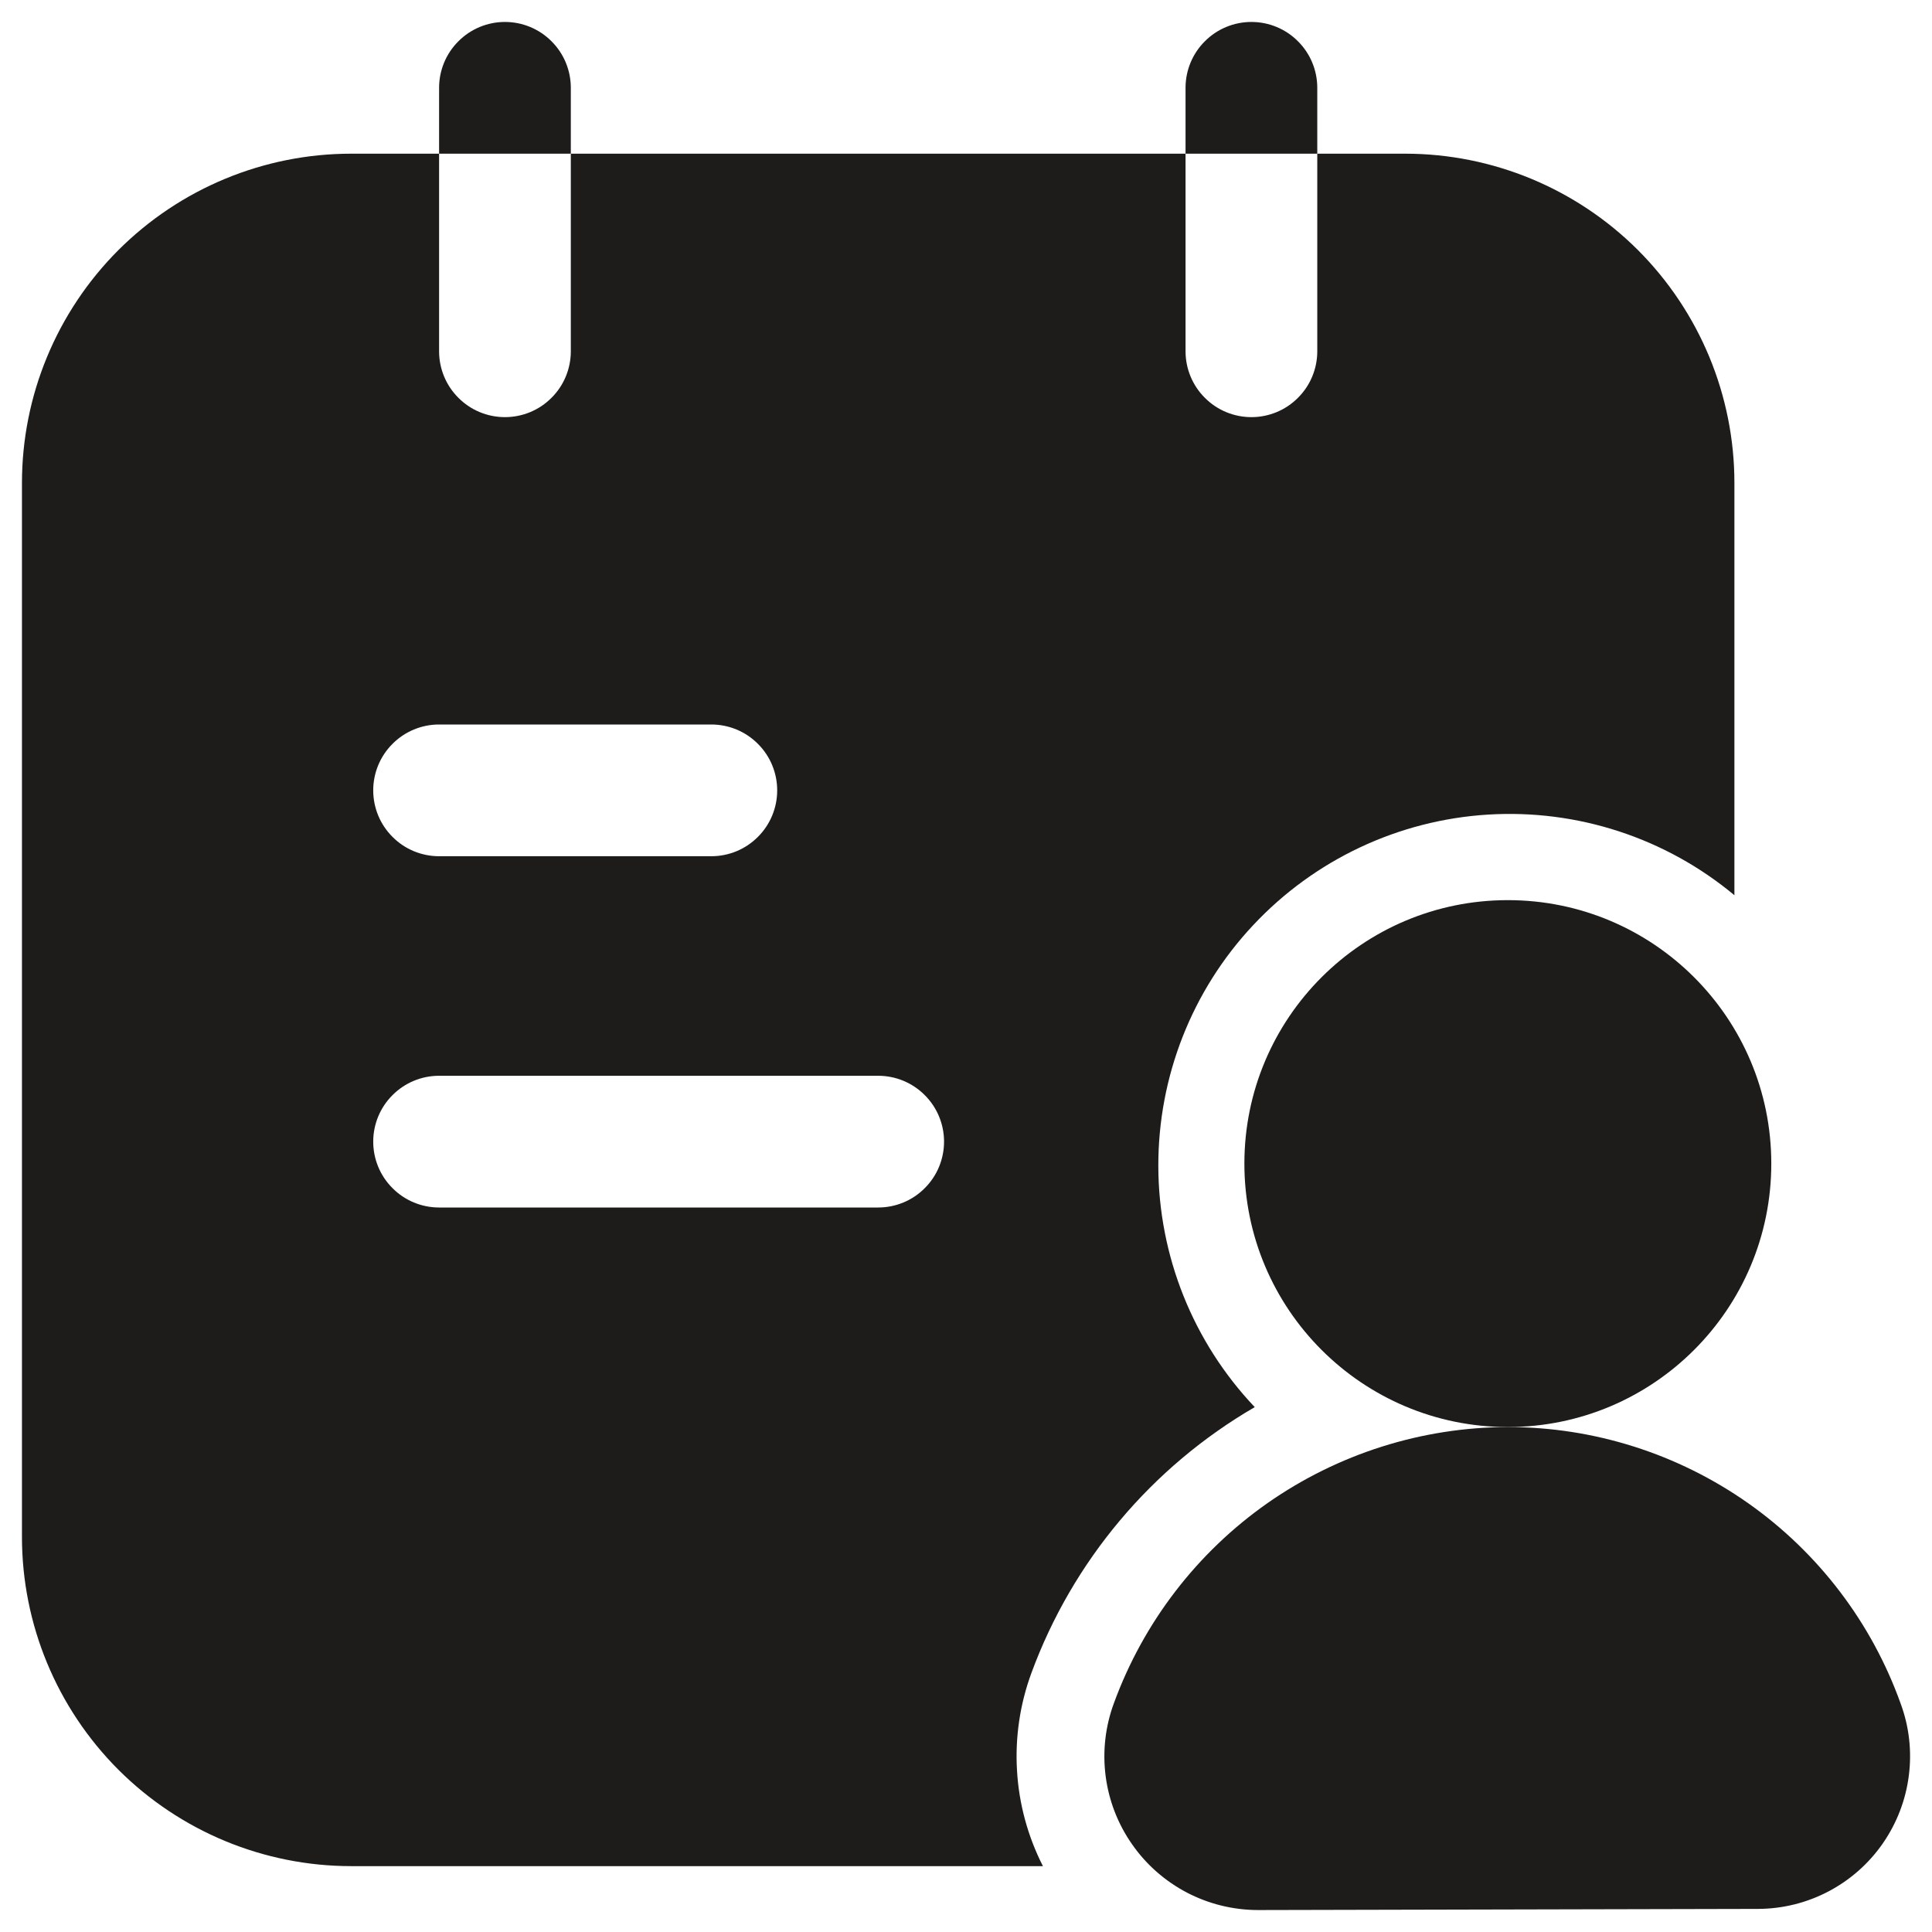 <svg width="22" height="22" viewBox="0 0 22 22" fill="none" xmlns="http://www.w3.org/2000/svg">
<path fill-rule="evenodd" clip-rule="evenodd" d="M5 1.75H4C3.005 1.75 2.052 2.145 1.348 2.848C0.645 3.552 0.25 4.505 0.25 5.5V17.5C0.25 18.495 0.645 19.448 1.348 20.152C2.052 20.855 3.005 21.25 4 21.25H11.876C11.704 20.912 11.603 20.542 11.581 20.164C11.558 19.785 11.614 19.406 11.745 19.05C12.214 17.776 13.114 16.705 14.288 16.023C13.586 15.283 13.193 14.302 13.19 13.282C13.187 12.261 13.573 11.278 14.271 10.534C14.969 9.789 15.925 9.339 16.943 9.276C17.962 9.213 18.966 9.541 19.75 10.194V5.5C19.75 4.505 19.355 3.552 18.652 2.848C17.948 2.145 16.995 1.75 16 1.75H15V4C15 4.199 14.921 4.39 14.78 4.53C14.64 4.671 14.449 4.75 14.25 4.75C14.051 4.75 13.86 4.671 13.72 4.53C13.579 4.39 13.5 4.199 13.5 4V1.75H6.5V4C6.5 4.199 6.421 4.39 6.28 4.53C6.14 4.671 5.949 4.75 5.75 4.75C5.551 4.75 5.36 4.671 5.22 4.53C5.079 4.39 5 4.199 5 4V1.75ZM5 13.75H10C10.199 13.75 10.39 13.671 10.53 13.53C10.671 13.39 10.75 13.199 10.75 13C10.75 12.801 10.671 12.61 10.53 12.47C10.39 12.329 10.199 12.25 10 12.25H5C4.801 12.25 4.61 12.329 4.47 12.47C4.329 12.61 4.25 12.801 4.25 13C4.25 13.199 4.329 13.39 4.47 13.53C4.61 13.671 4.801 13.75 5 13.75ZM5 9.75H8.1C8.299 9.75 8.49 9.671 8.63 9.53C8.771 9.39 8.85 9.199 8.85 9C8.85 8.801 8.771 8.61 8.63 8.47C8.49 8.329 8.299 8.25 8.1 8.25H5C4.801 8.25 4.61 8.329 4.47 8.47C4.329 8.61 4.25 8.801 4.25 9C4.25 9.199 4.329 9.39 4.47 9.53C4.61 9.671 4.801 9.75 5 9.75Z" fill="#1E1B1B"/>
<path d="M17.17 16.25C18.827 16.25 20.17 14.907 20.17 13.25C20.17 11.593 18.827 10.25 17.17 10.25C15.513 10.25 14.17 11.593 14.17 13.25C14.17 14.907 15.513 16.25 17.17 16.25Z" fill="#1E1B1B"/>
<path fill-rule="evenodd" clip-rule="evenodd" d="M14.327 21.75L20.02 21.737C20.299 21.736 20.574 21.668 20.821 21.538C21.069 21.408 21.281 21.22 21.44 20.991C21.599 20.761 21.701 20.497 21.736 20.22C21.772 19.942 21.74 19.661 21.643 19.399C21.313 18.477 20.706 17.68 19.905 17.116C19.104 16.553 18.149 16.25 17.17 16.25C16.19 16.252 15.235 16.555 14.432 17.117C13.63 17.68 13.02 18.475 12.684 19.395C12.586 19.66 12.554 19.944 12.59 20.224C12.626 20.503 12.729 20.77 12.891 21.001C13.052 21.233 13.267 21.421 13.517 21.552C13.767 21.682 14.045 21.75 14.327 21.75ZM5 1.75H6.5V1C6.5 0.801 6.421 0.61 6.28 0.47C6.14 0.329 5.949 0.25 5.75 0.25C5.551 0.25 5.36 0.329 5.22 0.47C5.079 0.61 5 0.801 5 1V1.75ZM13.5 1.75H15V1C15 0.801 14.921 0.61 14.78 0.47C14.64 0.329 14.449 0.25 14.25 0.25C14.051 0.25 13.86 0.329 13.72 0.47C13.579 0.61 13.5 0.801 13.5 1V1.75Z" fill="#1E1B1B"/>
</svg>
